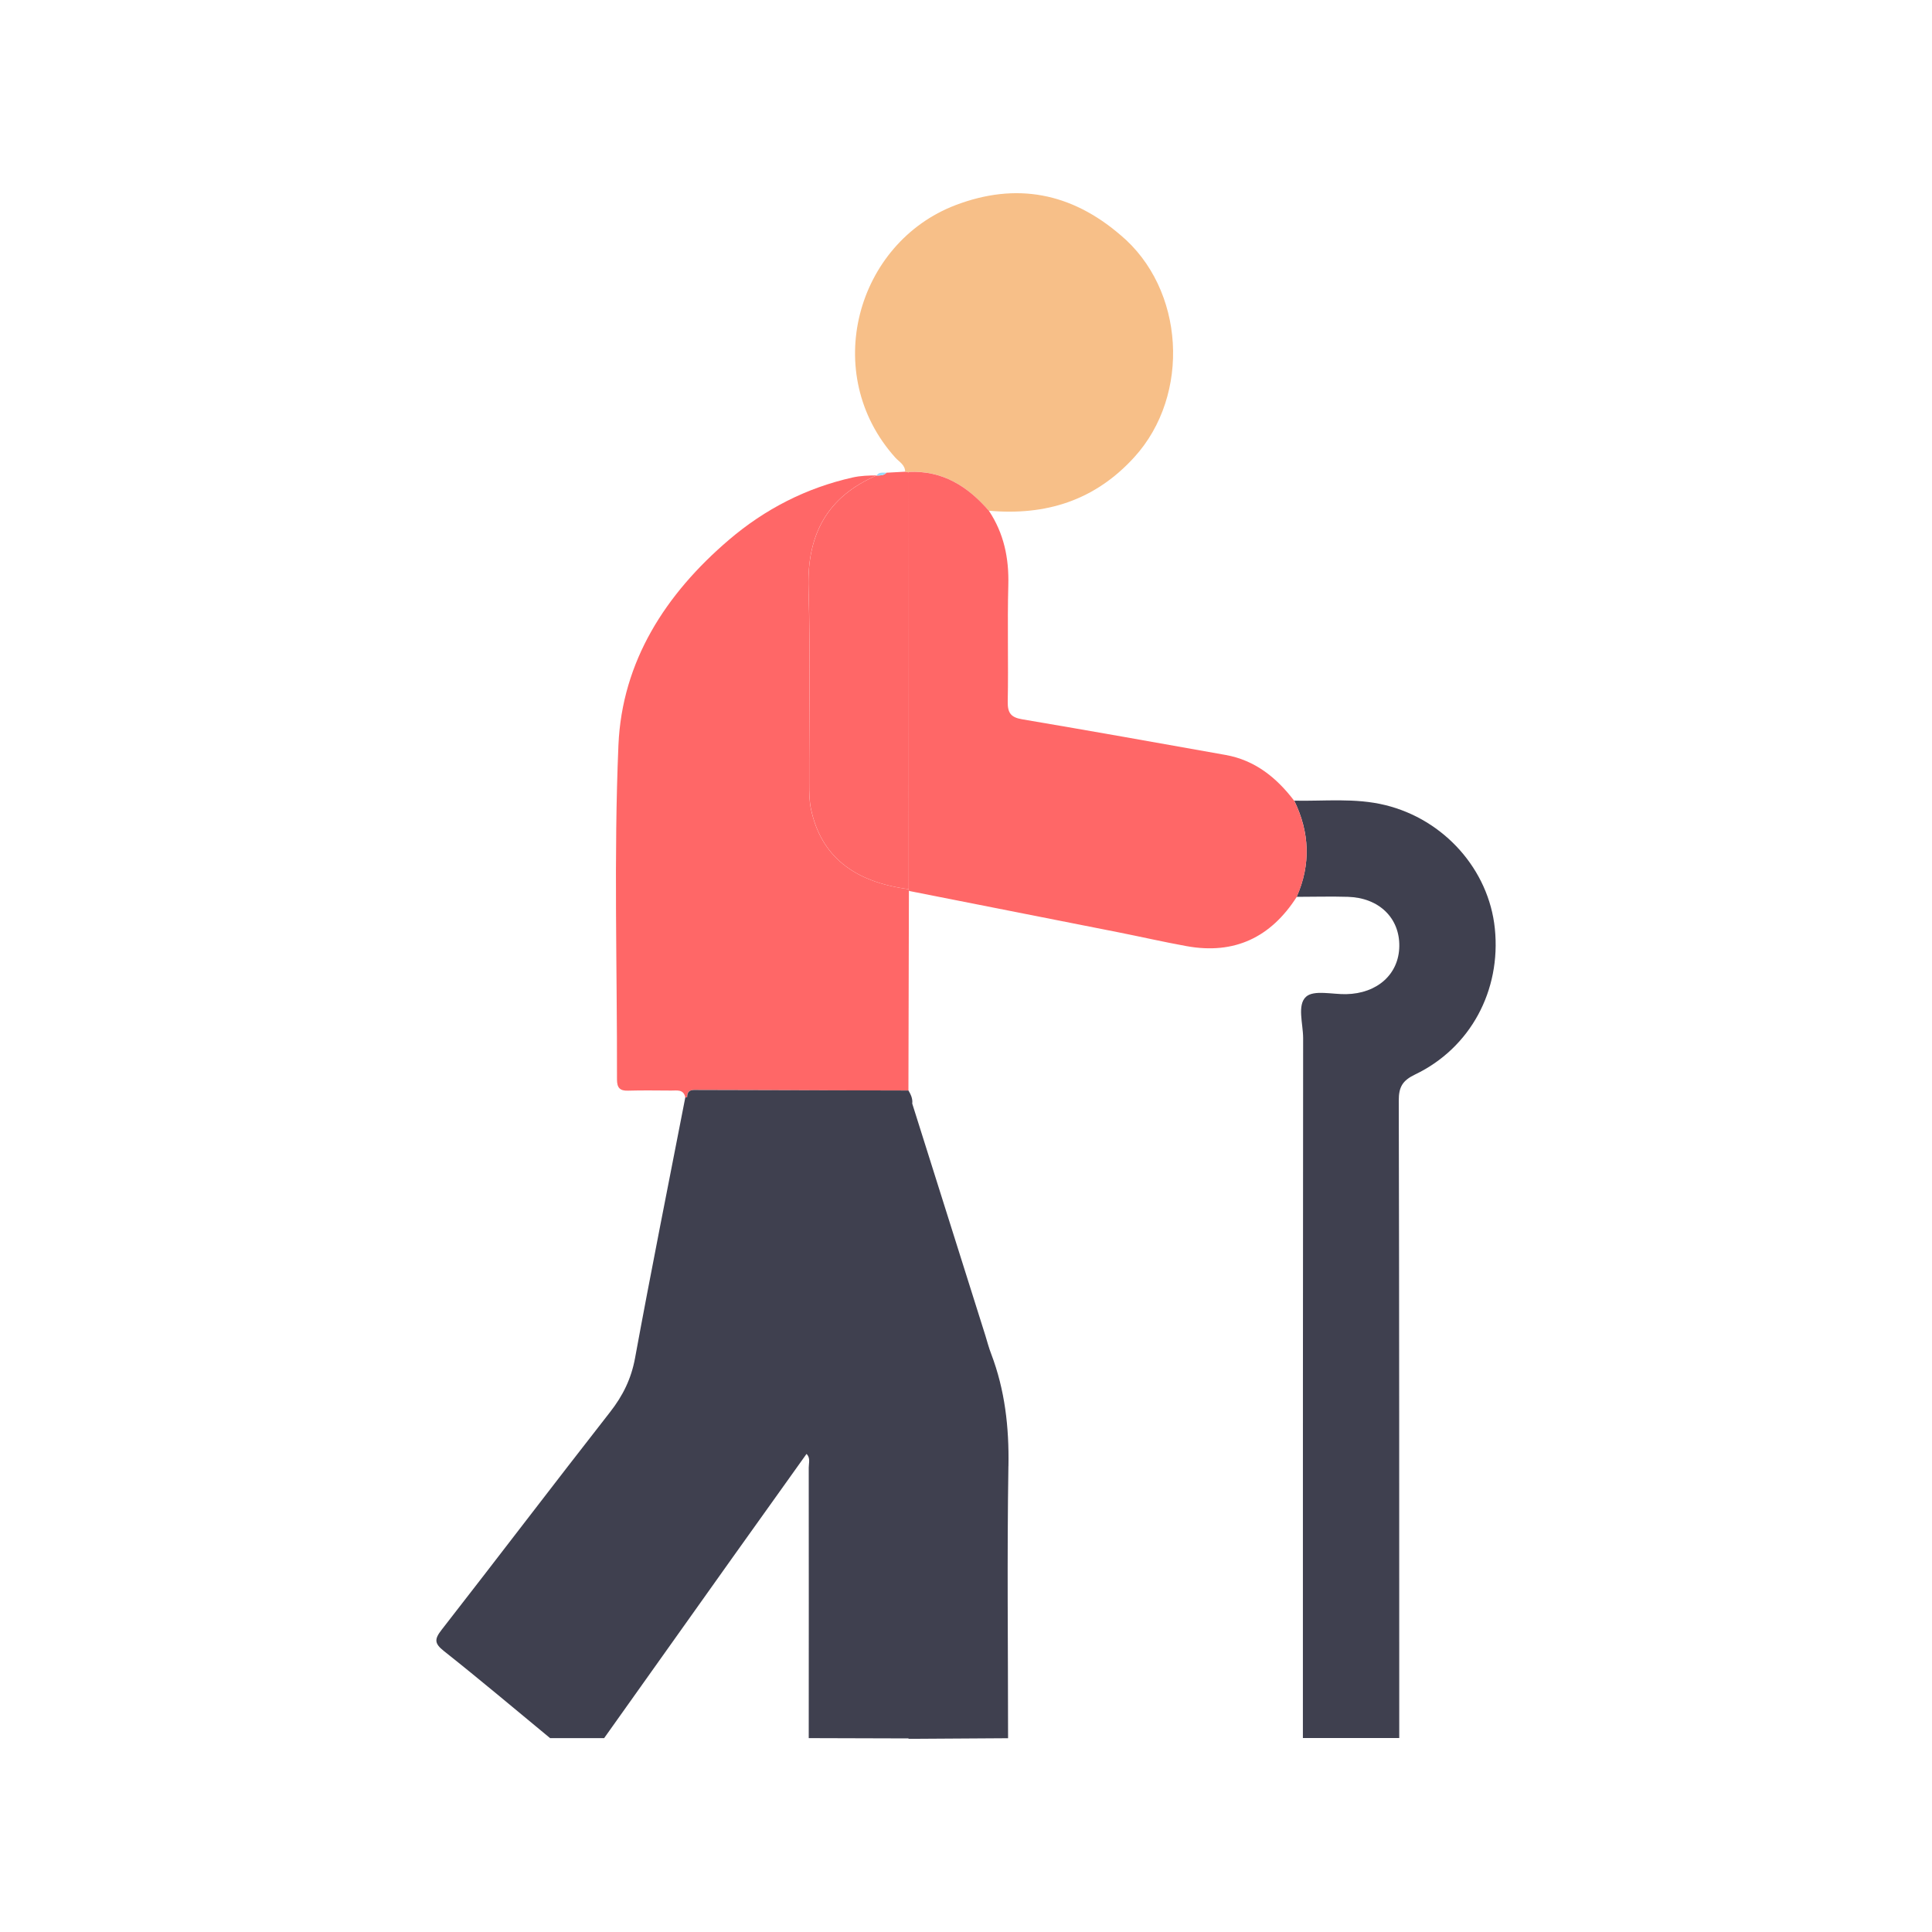 <svg width="40" height="40" viewBox="0 0 40 40" fill="none" xmlns="http://www.w3.org/2000/svg">
<g clip-path="url(#clip0_763_17353)">
<path d="M14.188 22.719C14.152 22.547 14.015 22.58 13.898 22.579C13.6 22.578 13.302 22.572 13.004 22.581C12.83 22.587 12.774 22.517 12.774 22.348C12.779 20.041 12.706 17.731 12.804 15.428C12.878 13.694 13.779 12.299 15.089 11.179C15.838 10.539 16.693 10.1 17.66 9.884C17.825 9.848 17.986 9.844 18.151 9.843C17.121 10.285 16.704 11.072 16.739 12.184C16.78 13.531 16.748 14.881 16.752 16.23C16.752 16.406 16.754 16.587 16.791 16.757C16.997 17.718 17.67 18.262 18.812 18.409C18.814 18.422 18.816 18.433 18.818 18.446C18.815 19.823 18.811 21.201 18.808 22.579C17.358 22.575 15.909 22.571 14.46 22.567C14.354 22.567 14.227 22.543 14.225 22.714C14.214 22.722 14.201 22.724 14.187 22.719H14.188Z" fill="#FF6767"/>
<path d="M28.97 35.984C28.305 35.984 27.64 35.984 26.975 35.984C26.975 31.153 26.975 26.322 26.98 21.492C26.98 21.198 26.851 20.806 27.041 20.636C27.203 20.491 27.586 20.589 27.871 20.583C28.516 20.57 28.963 20.169 28.971 19.591C28.98 19.006 28.551 18.587 27.907 18.568C27.554 18.557 27.2 18.568 26.846 18.568C27.143 17.896 27.115 17.233 26.796 16.577C27.424 16.59 28.056 16.516 28.677 16.668C29.9 16.965 30.825 18.007 30.949 19.224C31.081 20.507 30.444 21.697 29.296 22.247C29.039 22.371 28.959 22.504 28.96 22.786C28.971 27.185 28.969 31.584 28.97 35.983V35.984Z" fill="#3F404F"/>
<path d="M23.197 4.865C22.18 3.991 21.042 3.768 19.784 4.247C17.731 5.03 16.973 7.738 18.538 9.476C18.617 9.562 18.738 9.623 18.74 9.765C18.765 9.77 18.79 9.774 18.815 9.78L18.813 9.77C19.513 9.735 20.035 10.068 20.473 10.574C21.652 10.679 22.666 10.365 23.485 9.465C24.659 8.175 24.531 5.978 23.195 4.863L23.197 4.865Z" fill="#F7BF88"/>
<path d="M26.795 16.579C26.431 16.101 25.985 15.74 25.377 15.631C23.973 15.38 22.568 15.13 21.162 14.892C20.929 14.853 20.86 14.76 20.864 14.526C20.88 13.721 20.854 12.916 20.876 12.111C20.891 11.554 20.784 11.042 20.474 10.575C20.036 10.069 19.514 9.737 18.814 9.771L18.816 9.781C18.816 12.657 18.815 15.533 18.814 18.409C18.816 18.422 18.817 18.433 18.82 18.446C20.263 18.73 21.706 19.015 23.148 19.301C23.622 19.395 24.093 19.503 24.568 19.589C25.557 19.768 26.31 19.408 26.847 18.57C27.143 17.898 27.115 17.235 26.796 16.579H26.795Z" fill="#FF6767"/>
<path d="M18.74 9.766C18.612 9.773 18.482 9.78 18.354 9.787C18.297 9.848 18.221 9.843 18.148 9.846L18.153 9.843C17.123 10.285 16.706 11.072 16.74 12.184C16.782 13.531 16.75 14.881 16.754 16.23C16.754 16.406 16.756 16.587 16.793 16.757C16.998 17.718 17.672 18.262 18.814 18.409C18.814 15.533 18.815 12.657 18.816 9.781C18.791 9.775 18.766 9.77 18.741 9.766H18.74Z" fill="#FF6767"/>
<path d="M18.354 9.787C18.297 9.848 18.221 9.843 18.148 9.847C18.198 9.765 18.28 9.789 18.354 9.787Z" fill="#99DCFD"/>
<path d="M20.879 30.354C20.893 29.549 20.806 28.777 20.52 28.027C20.473 27.905 20.439 27.776 20.401 27.651C19.896 26.05 19.391 24.449 18.887 22.849C18.899 22.747 18.858 22.662 18.809 22.578C17.36 22.575 15.911 22.57 14.462 22.567C14.355 22.567 14.229 22.543 14.227 22.714C14.215 22.722 14.203 22.724 14.189 22.718C13.839 24.517 13.479 26.315 13.148 28.117C13.069 28.546 12.897 28.895 12.632 29.234C11.461 30.731 10.311 32.245 9.142 33.745C8.993 33.937 8.991 34.024 9.188 34.181C9.932 34.77 10.657 35.382 11.389 35.986C11.762 35.986 12.135 35.986 12.508 35.986C13.387 34.749 14.266 33.513 15.146 32.276C15.662 31.551 16.181 30.826 16.698 30.102C16.783 30.184 16.744 30.29 16.744 30.384C16.746 32.251 16.745 34.118 16.744 35.986C17.433 35.988 18.122 35.99 18.811 35.992L18.808 36.001C19.496 35.997 20.183 35.992 20.871 35.988C20.871 34.111 20.848 32.234 20.878 30.357L20.879 30.354Z" fill="#3F404F"/>
</g>
<defs>
<clipPath id="clip0_763_17353">
<rect width="21.932" height="32" fill="white" transform="translate(9.034 4)"/>
</clipPath>
</defs>
</svg>
